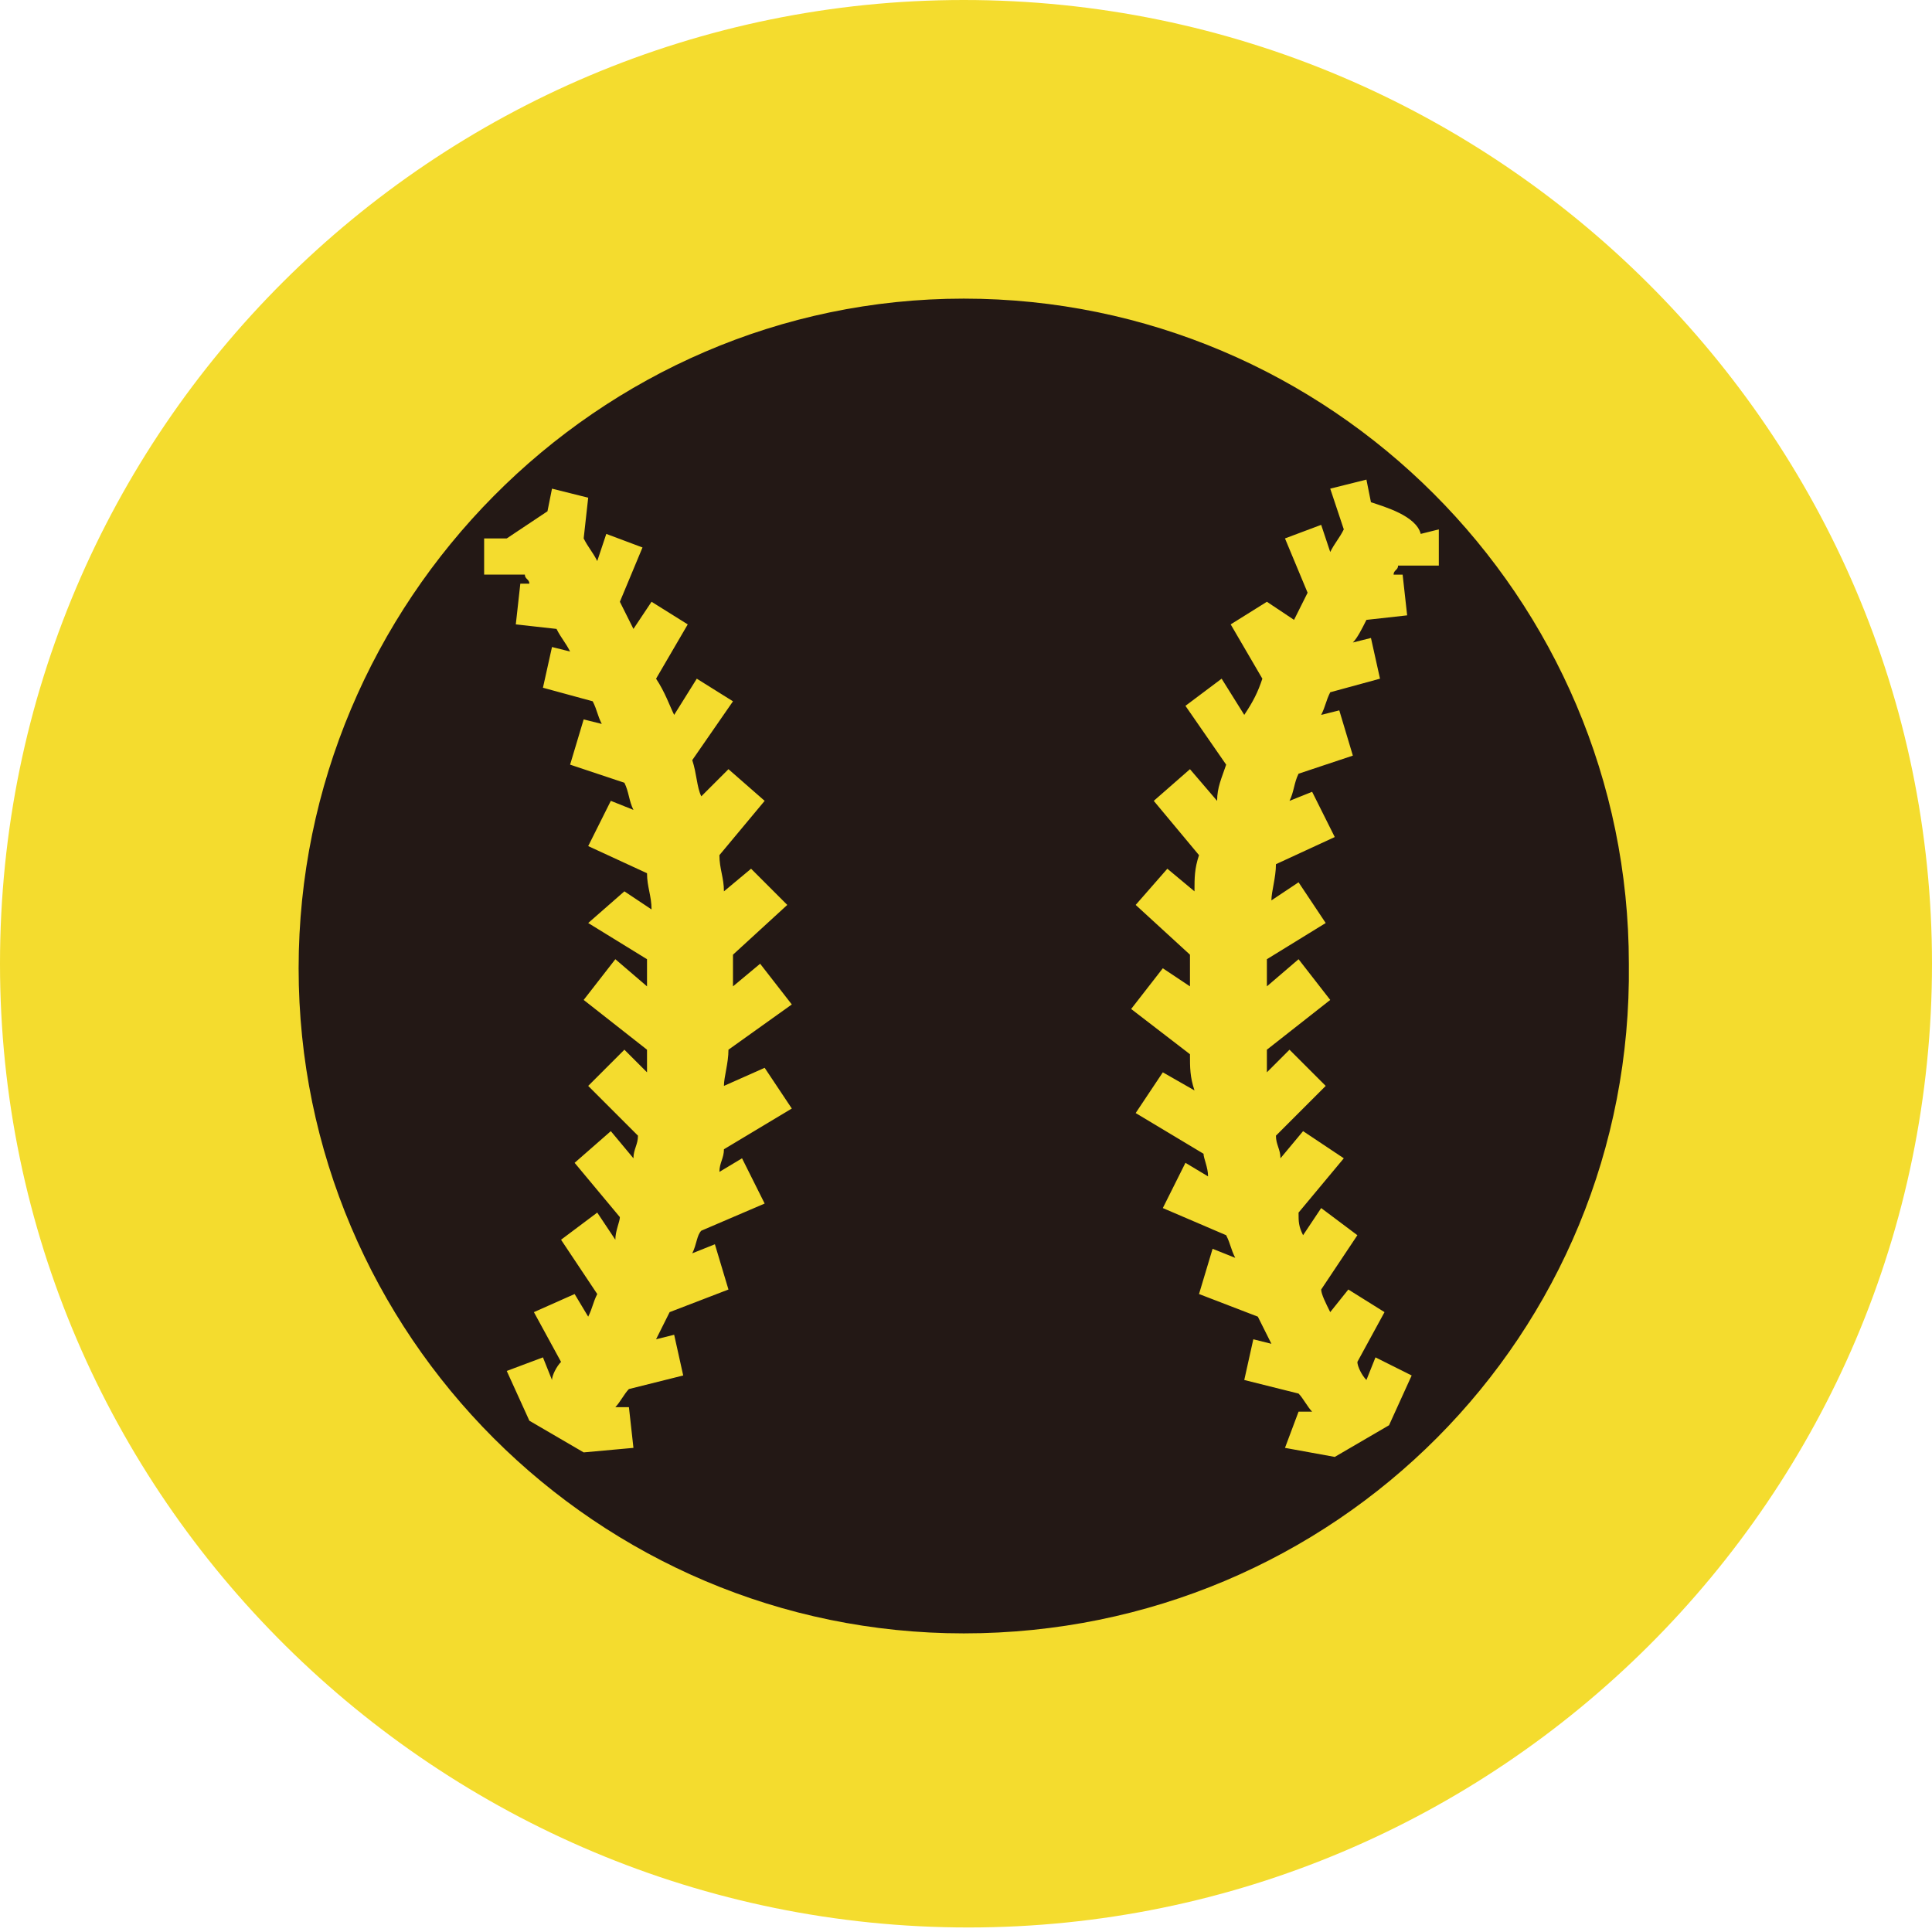 <?xml version="1.0" encoding="utf-8"?>
<!-- Generator: Adobe Illustrator 25.2.0, SVG Export Plug-In . SVG Version: 6.00 Build 0)  -->
<svg version="1.1" id="圖層_1" xmlns="http://www.w3.org/2000/svg" xmlns:xlink="http://www.w3.org/1999/xlink" x="0px" y="0px"
	 viewBox="0 0 42.7 42.7" style="enable-background:new 0 0 42.7 42.7;" xml:space="preserve">
<style type="text/css">
	.st0{clip-path:url(#SVGID_2_);}
	.st1{fill:#F4DC2E;}
	.st2{fill:#231815;}
</style>
<g id="Group_860" transform="translate(0 0)">
	<g>
		<defs>
			<rect id="SVGID_1_" width="42.7" height="42.7"/>
		</defs>
		<clipPath id="SVGID_2_">
			<use xlink:href="#SVGID_1_"  style="overflow:visible;"/>
		</clipPath>
		<g id="Group_859" transform="translate(0 0)" class="st0">
			<path id="Path_1111" class="st1" d="M42.7,21.3c0,11.8-9.6,21.3-21.3,21.3S0,33.1,0,21.3S9.6,0,21.3,0c0,0,0,0,0,0
				C33.1,0,42.7,9.6,42.7,21.3"/>
			<path id="Path_1112" class="st2" d="M21.3,36.1c-8.1,0-14.7-6.6-14.7-14.7S13.2,6.6,21.3,6.6c8.1,0,14.7,6.6,14.7,14.7
				C36.1,29.5,29.5,36.1,21.3,36.1C21.3,36.1,21.3,36.1,21.3,36.1 M31.4,11.8C31.4,11.8,31.4,11.8,31.4,11.8
				c-0.1-0.4-0.8-0.6-1.1-0.7l-0.1-0.5l-0.8,0.2l0.3,0.9c-0.1,0.2-0.2,0.3-0.3,0.5l-0.2-0.6l-0.8,0.3l0.5,1.2
				c-0.1,0.2-0.2,0.4-0.3,0.6L28,13.3l-0.8,0.5l0.7,1.2c-0.1,0.3-0.2,0.5-0.4,0.8L27,15l-0.8,0.6l0.9,1.3c-0.1,0.3-0.2,0.5-0.2,0.8
				L26.3,17l-0.8,0.7l1,1.2c-0.1,0.3-0.1,0.5-0.1,0.8l-0.6-0.5L25.1,20l1.2,1.1c0,0.2,0,0.5,0,0.7l-0.6-0.4l-0.7,0.9l1.3,1
				c0,0.3,0,0.5,0.1,0.8l-0.7-0.4l-0.6,0.9l1.5,0.9c0,0.1,0.1,0.3,0.1,0.5l-0.5-0.3l-0.5,1l1.4,0.6c0.1,0.2,0.1,0.3,0.2,0.5
				l-0.5-0.2l-0.3,1l1.3,0.5c0.1,0.2,0.2,0.4,0.3,0.6l-0.4-0.1l-0.2,0.9l1.2,0.3c0.1,0.1,0.2,0.3,0.3,0.4l-0.3,0L28.4,32l1.1,0.2
				l1.2-0.7l0.5-1.1L30.4,30l-0.2,0.5c-0.1-0.1-0.2-0.3-0.2-0.4l0.6-1.1l-0.8-0.5L29.4,29c-0.1-0.2-0.2-0.4-0.2-0.5l0.8-1.2
				l-0.8-0.6l-0.4,0.6c-0.1-0.2-0.1-0.3-0.1-0.5l1-1.2L28.8,25l-0.5,0.6c0-0.2-0.1-0.3-0.1-0.5l1.1-1.1l-0.8-0.8L28,23.7
				c0-0.2,0-0.4,0-0.5l1.4-1.1l-0.7-0.9L28,21.8c0-0.2,0-0.4,0-0.6v0l1.3-0.8l-0.6-0.9l-0.6,0.4c0-0.2,0.1-0.5,0.1-0.8l1.3-0.6
				l-0.5-1l-0.5,0.2c0.1-0.2,0.1-0.4,0.2-0.6l1.2-0.4l-0.3-1l-0.4,0.1c0.1-0.2,0.1-0.3,0.2-0.5l1.1-0.3l-0.2-0.9l-0.4,0.1
				c0.1-0.1,0.2-0.3,0.3-0.5l0.9-0.1l-0.1-0.9l-0.2,0c0-0.1,0.1-0.1,0.1-0.2l0.9,0l0-0.8L31.4,11.8z M17.5,22.2l-0.7-0.9l-0.6,0.5
				c0-0.2,0-0.4,0-0.7l1.2-1.1l-0.8-0.8L16,19.7c0-0.3-0.1-0.5-0.1-0.8l1-1.2L16.1,17l-0.6,0.6c-0.1-0.2-0.1-0.5-0.2-0.8l0.9-1.3
				L15.4,15l-0.5,0.8c-0.1-0.2-0.2-0.5-0.4-0.8l0.7-1.2l-0.8-0.5L14,13.9c-0.1-0.2-0.2-0.4-0.3-0.6l0.5-1.2l-0.8-0.3l-0.2,0.6
				c-0.1-0.2-0.2-0.3-0.3-0.5L13,11l-0.8-0.2l-0.1,0.5l-0.9,0.6l-0.5,0l0,0.8l0.9,0c0,0.1,0.1,0.1,0.1,0.2l-0.2,0l-0.1,0.9l0.9,0.1
				c0.1,0.2,0.2,0.3,0.3,0.5l-0.4-0.1l-0.2,0.9l1.1,0.3c0.1,0.2,0.1,0.3,0.2,0.5l-0.4-0.1l-0.3,1l1.2,0.4c0.1,0.2,0.1,0.4,0.2,0.6
				l-0.5-0.2l-0.5,1l1.3,0.6c0,0.3,0.1,0.5,0.1,0.8l-0.6-0.4L13,20.4l1.3,0.8v0c0,0.2,0,0.4,0,0.6l-0.7-0.6l-0.7,0.9l1.4,1.1
				c0,0.2,0,0.4,0,0.5l-0.5-0.5L13,24l1.1,1.1c0,0.2-0.1,0.3-0.1,0.5L13.5,25l-0.8,0.7l1,1.2c0,0.1-0.1,0.3-0.1,0.5l-0.4-0.6
				l-0.8,0.6l0.8,1.2c-0.1,0.2-0.1,0.3-0.2,0.5l-0.3-0.5L11.8,29l0.6,1.1c-0.1,0.1-0.2,0.3-0.2,0.4L12,30l-0.8,0.3l0.5,1.1l1.2,0.7
				L14,32l-0.1-0.9l-0.3,0c0.1-0.1,0.2-0.3,0.3-0.4l1.2-0.3l-0.2-0.9l-0.4,0.1c0.1-0.2,0.2-0.4,0.3-0.6l1.3-0.5l-0.3-1l-0.5,0.2
				c0.1-0.2,0.1-0.4,0.2-0.5l1.4-0.6l-0.5-1l-0.5,0.3c0-0.2,0.1-0.3,0.1-0.5l1.5-0.9l-0.6-0.9L16,24c0-0.2,0.1-0.5,0.1-0.8
				L17.5,22.2z"/>
		</g>
	</g>
</g>
</svg>
